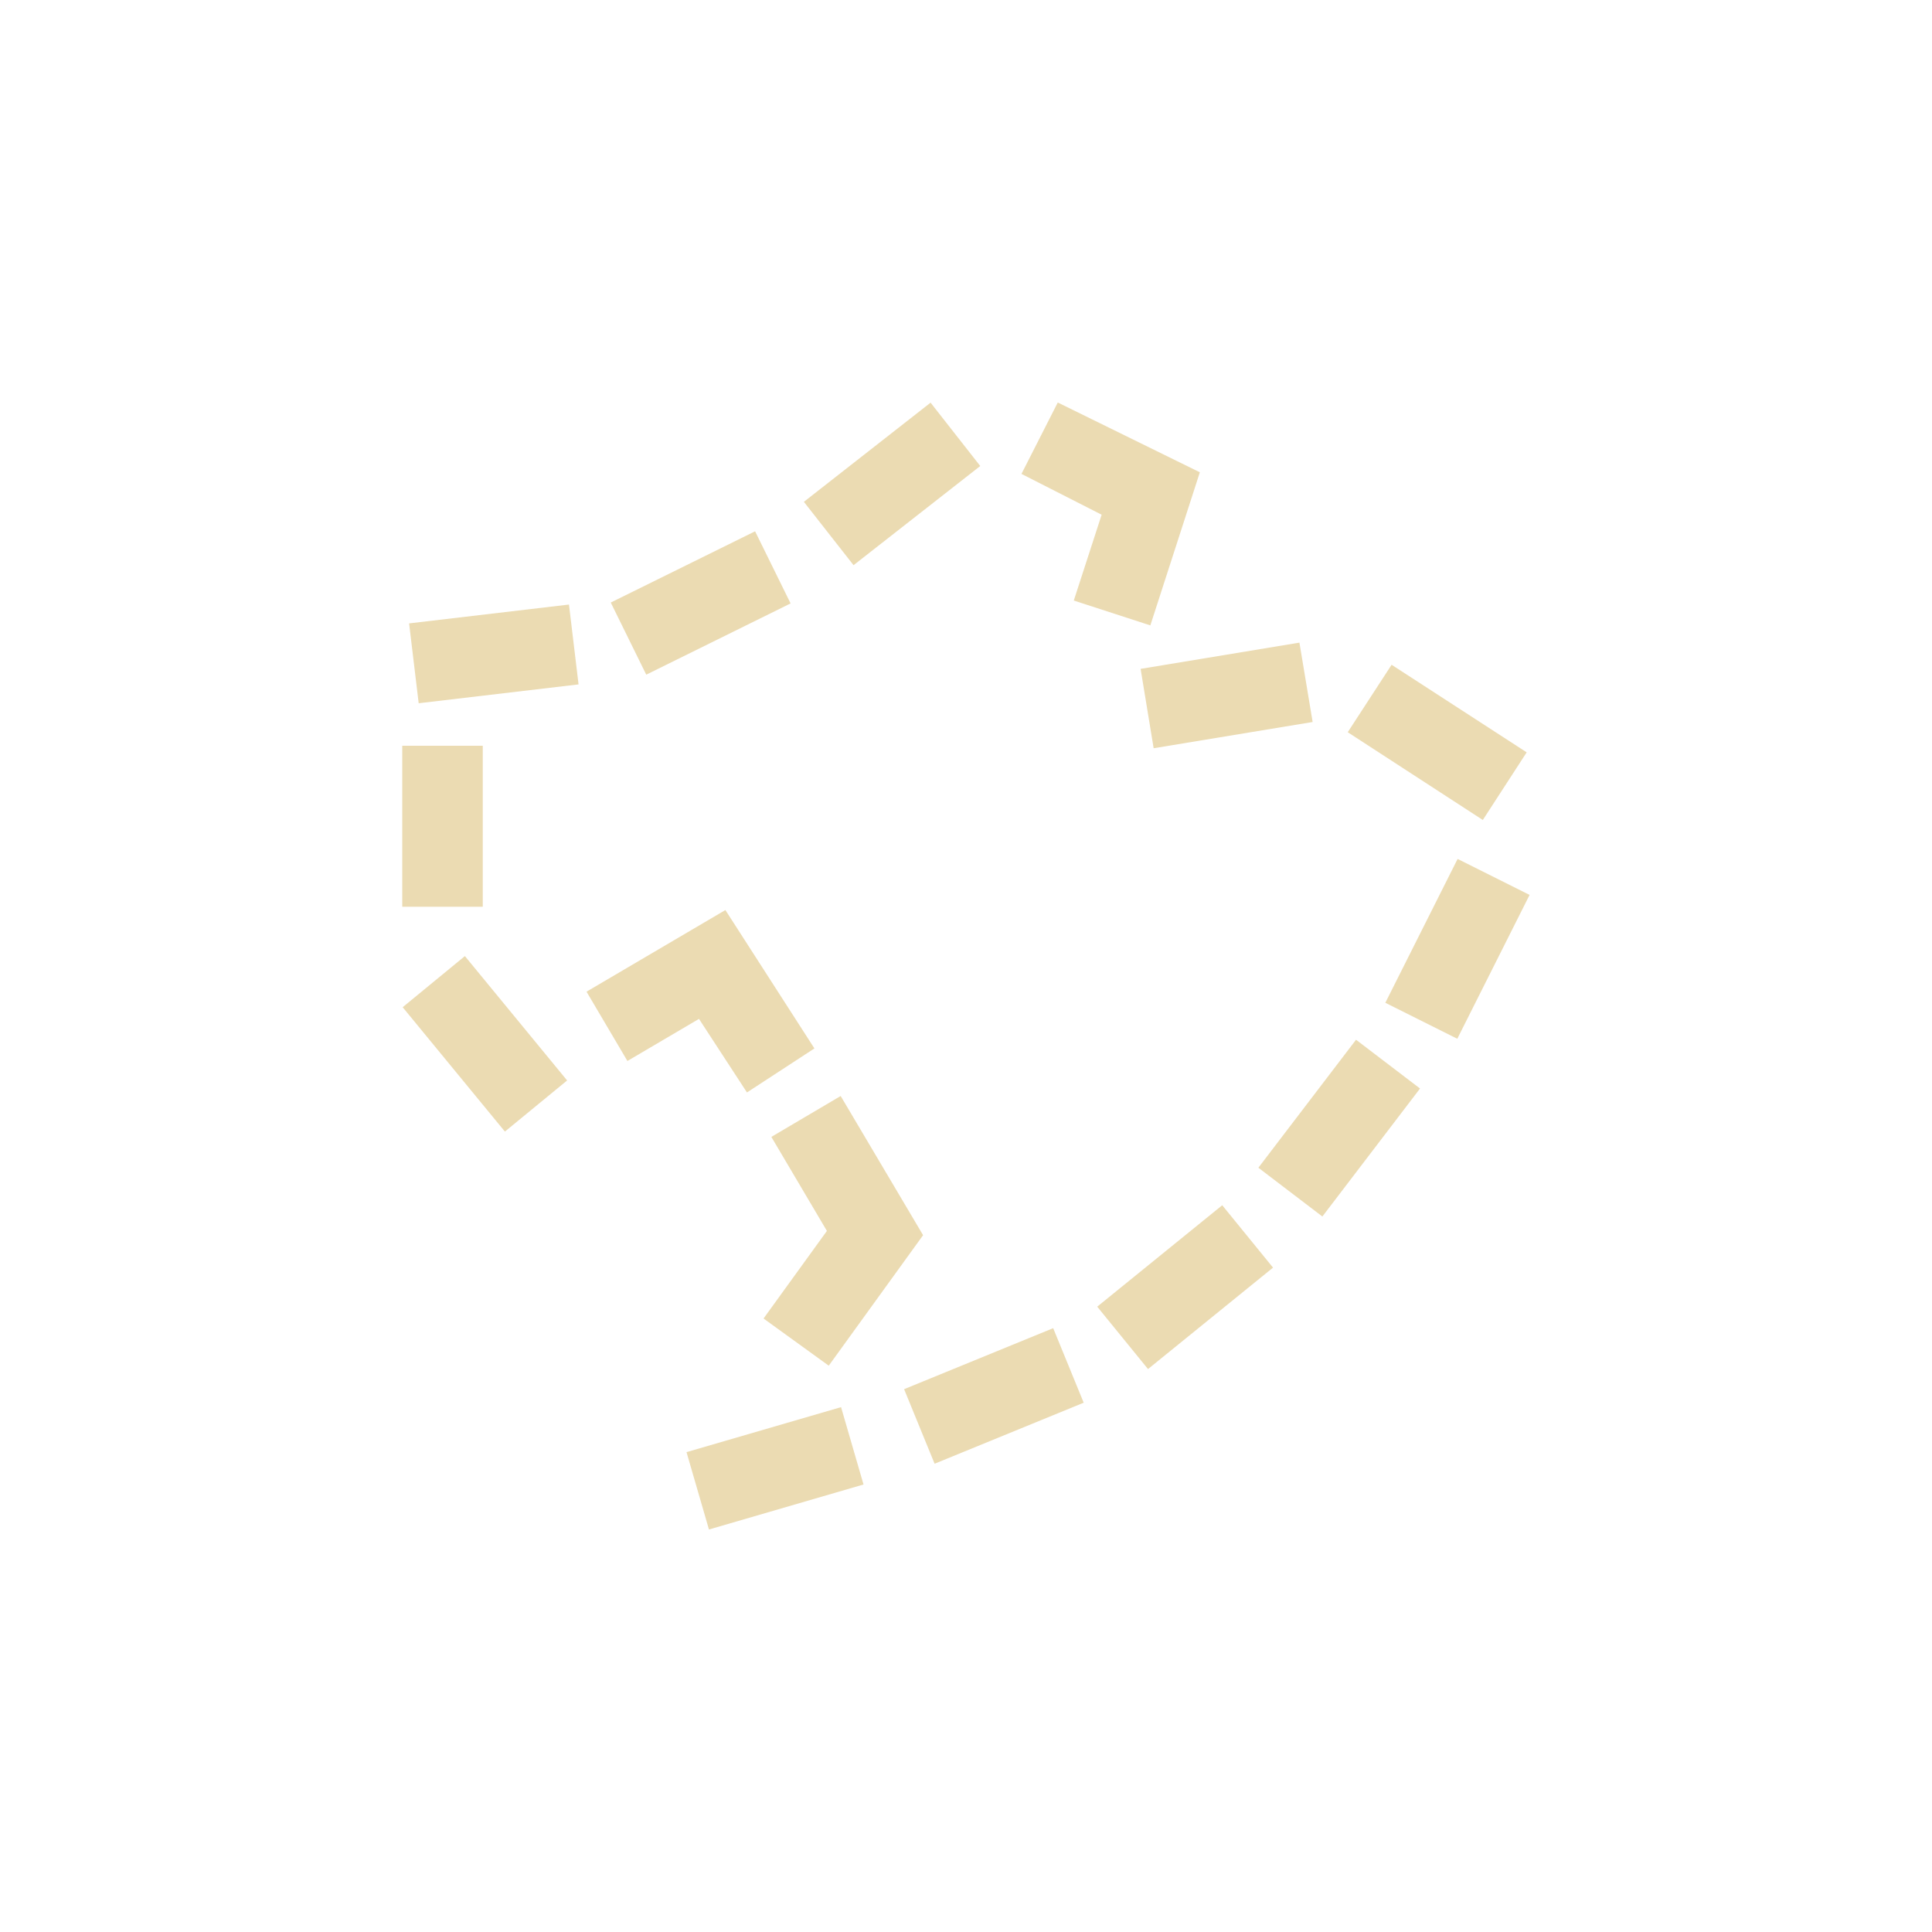 <svg width="24" height="24" version="1.1" xmlns="http://www.w3.org/2000/svg">
  <defs>
    <style type="text/css">.ColorScheme-Text { color:#ebdbb2; } .ColorScheme-Highlight { color:#458588; }</style>
  </defs>
  <path d="m13.14 5-0.451 0.887 0.996 0.507-0.346 1.066 0.951 0.309 0.615-1.902zm-1.58 0.002-1.574 1.232 0.617 0.787 1.574-1.232zm-2.18 1.598-1.793 0.885 0.441 0.896 1.793-0.885zm-2.312 0.91-1.986 0.234 0.119 0.992 1.986-0.234zm9.074 0.473-1.973 0.326 0.162 0.986 1.975-0.326zm1.145 0.275-0.545 0.838 1.678 1.09 0.545-0.84zm-12.29 1.006v2h1v-2zm13.11 1.406-0.898 1.787 0.894 0.447 0.898-1.787zm-9.096 0.635-1.725 1.014 0.508 0.861 0.889-0.523 0.596 0.914 0.838-0.547zm-3.236 0.572-0.773 0.635 1.27 1.545 0.773-0.635zm11.07 1.039-1.213 1.59 0.795 0.606 1.213-1.59zm-6.402 0.699-0.861 0.508 0.69 1.168-0.787 1.088 0.81 0.586 1.172-1.621zm4.74 1.357-1.553 1.26 0.631 0.775 1.553-1.26zm-2.1 1.527-1.852 0.758 0.379 0.926 1.852-0.758zm-2.635 0.981-1.92 0.559 0.279 0.961 1.92-0.559z" fill="#ebdbb2" stroke-dashoffset="64" stroke-linecap="square" stroke-width="2"/>
</svg>
